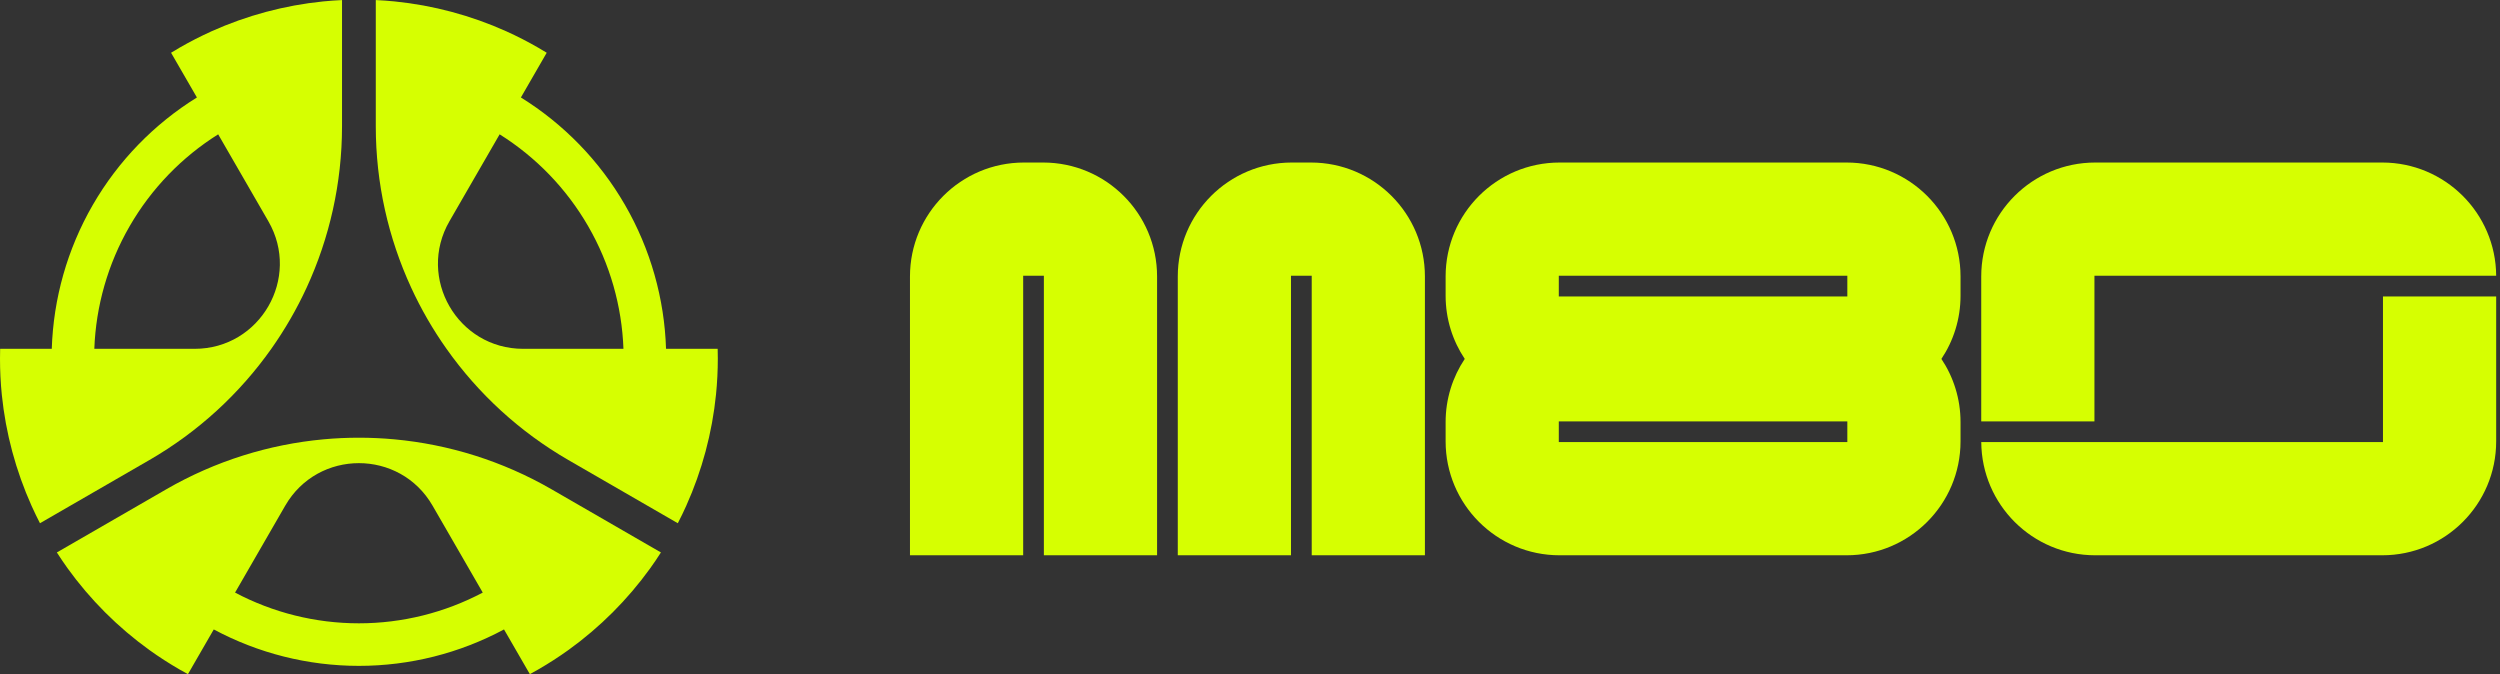 <svg width="89" height="24" viewBox="0 0 89 24" fill="none" xmlns="http://www.w3.org/2000/svg">
<rect x="0" y="0" width="89" height="24" fill="#333333" stroke="none"/>
<path d="M36.425 9.816V19.768H32.395V9.842C32.395 7.602 34.211 5.786 36.451 5.786H37.136C39.376 5.786 41.192 7.602 41.192 9.842V19.768H37.162V9.816L36.425 9.816Z" fill="#D6FF01"/>
<path d="M70.532 9.842C70.532 7.602 72.349 5.786 74.589 5.786L84.808 5.786C87.039 5.786 88.85 7.588 88.864 9.816L74.562 9.816L74.562 15.001L70.532 15.001V9.842Z" fill="#D6FF01"/>
<path d="M84.834 10.553H88.864V15.712C88.864 17.952 87.048 19.768 84.808 19.768L74.589 19.768C72.357 19.768 70.547 17.966 70.533 15.738H84.834V10.553Z" fill="#D6FF01"/>
<path fill-rule="evenodd" clip-rule="evenodd" d="M69.795 15.712C69.795 17.952 67.979 19.768 65.739 19.768H55.52C53.28 19.768 51.464 17.952 51.464 15.712V15.027C51.464 14.195 51.715 13.421 52.145 12.777C51.715 12.133 51.464 11.359 51.464 10.527V9.842C51.464 7.602 53.28 5.786 55.52 5.786H65.739C67.979 5.786 69.795 7.602 69.795 9.842V10.527C69.795 11.359 69.544 12.133 69.114 12.777C69.544 13.421 69.795 14.195 69.795 15.027V15.712ZM55.493 15.001V15.738H65.765V15.001L55.493 15.001ZM55.493 10.553V9.816L65.765 9.816V10.553L55.493 10.553Z" fill="#D6FF01"/>
<path d="M45.959 19.768V9.816L46.697 9.816V19.768H50.727V9.842C50.727 7.602 48.91 5.786 46.67 5.786H45.986C43.745 5.786 41.929 7.602 41.929 9.842V19.768H45.959Z" fill="#D6FF01"/>
<path fill-rule="evenodd" clip-rule="evenodd" d="M13.378 0.002C13.604 0.013 13.828 0.029 14.051 0.051C15.423 0.19 16.766 0.549 18.025 1.115C18.41 1.289 18.791 1.484 19.165 1.7C19.266 1.758 19.365 1.817 19.463 1.878L18.544 3.47C20.062 4.412 21.341 5.72 22.25 7.296C23.16 8.871 23.654 10.633 23.711 12.418H25.549C25.552 12.534 25.554 12.649 25.554 12.765C25.554 13.194 25.533 13.617 25.491 14.035C25.353 15.408 24.994 16.752 24.428 18.011C24.335 18.218 24.236 18.423 24.13 18.627L20.234 16.377C18.49 15.369 17.021 14.01 15.896 12.418C15.41 11.732 14.989 11.002 14.637 10.238C13.821 8.467 13.378 6.514 13.378 4.498V0.002ZM22.195 12.418C22.139 10.896 21.715 9.396 20.939 8.053C20.164 6.71 19.077 5.592 17.787 4.782L16 7.877C14.836 9.896 16.293 12.418 18.623 12.418H22.195Z" fill="#D6FF01"/>
<path fill-rule="evenodd" clip-rule="evenodd" d="M12.176 0.002C11.95 0.013 11.725 0.029 11.502 0.051C10.129 0.19 8.786 0.55 7.528 1.115C7.143 1.29 6.762 1.484 6.388 1.7C6.288 1.758 6.189 1.817 6.09 1.878L7.01 3.47C5.491 4.412 4.213 5.72 3.303 7.296C2.394 8.871 1.9 10.633 1.843 12.418H0.005C0.002 12.534 0 12.649 0 12.765C0 13.202 0.022 13.633 0.065 14.058C0.204 15.423 0.563 16.758 1.125 18.01C1.218 18.217 1.318 18.423 1.423 18.627L5.317 16.378C7.062 15.37 8.532 14.011 9.658 12.418C10.143 11.732 10.565 11.002 10.917 10.238C11.733 8.468 12.175 6.516 12.176 4.502V0.002ZM4.615 8.053C5.39 6.71 6.477 5.592 7.767 4.782L9.553 7.876C10.719 9.894 9.262 12.417 6.932 12.418L3.358 12.418C3.414 10.896 3.839 9.396 4.615 8.053Z" fill="#D6FF01"/>
<path fill-rule="evenodd" clip-rule="evenodd" d="M20.242 23.136C21.357 22.332 22.338 21.352 23.143 20.237C23.276 20.052 23.405 19.862 23.529 19.667L19.636 17.419C17.89 16.412 15.978 15.819 14.036 15.64C13.198 15.563 12.355 15.563 11.518 15.64C9.577 15.819 7.666 16.411 5.921 17.418L2.024 19.667C2.145 19.856 2.271 20.041 2.4 20.222C3.21 21.347 4.198 22.335 5.323 23.144C5.663 23.388 6.018 23.617 6.388 23.831C6.489 23.889 6.59 23.945 6.691 24L7.61 22.408C9.185 23.252 10.958 23.705 12.777 23.705C14.596 23.705 16.369 23.252 17.943 22.408L18.863 24C18.964 23.945 19.065 23.889 19.165 23.831C19.539 23.615 19.898 23.383 20.242 23.136ZM17.186 21.096L15.399 18.001C14.233 15.983 11.319 15.984 10.154 18.002L8.368 21.096C9.714 21.808 11.226 22.19 12.777 22.19C14.328 22.19 15.839 21.808 17.186 21.096Z" fill="#D6FF01"/>
</svg>
